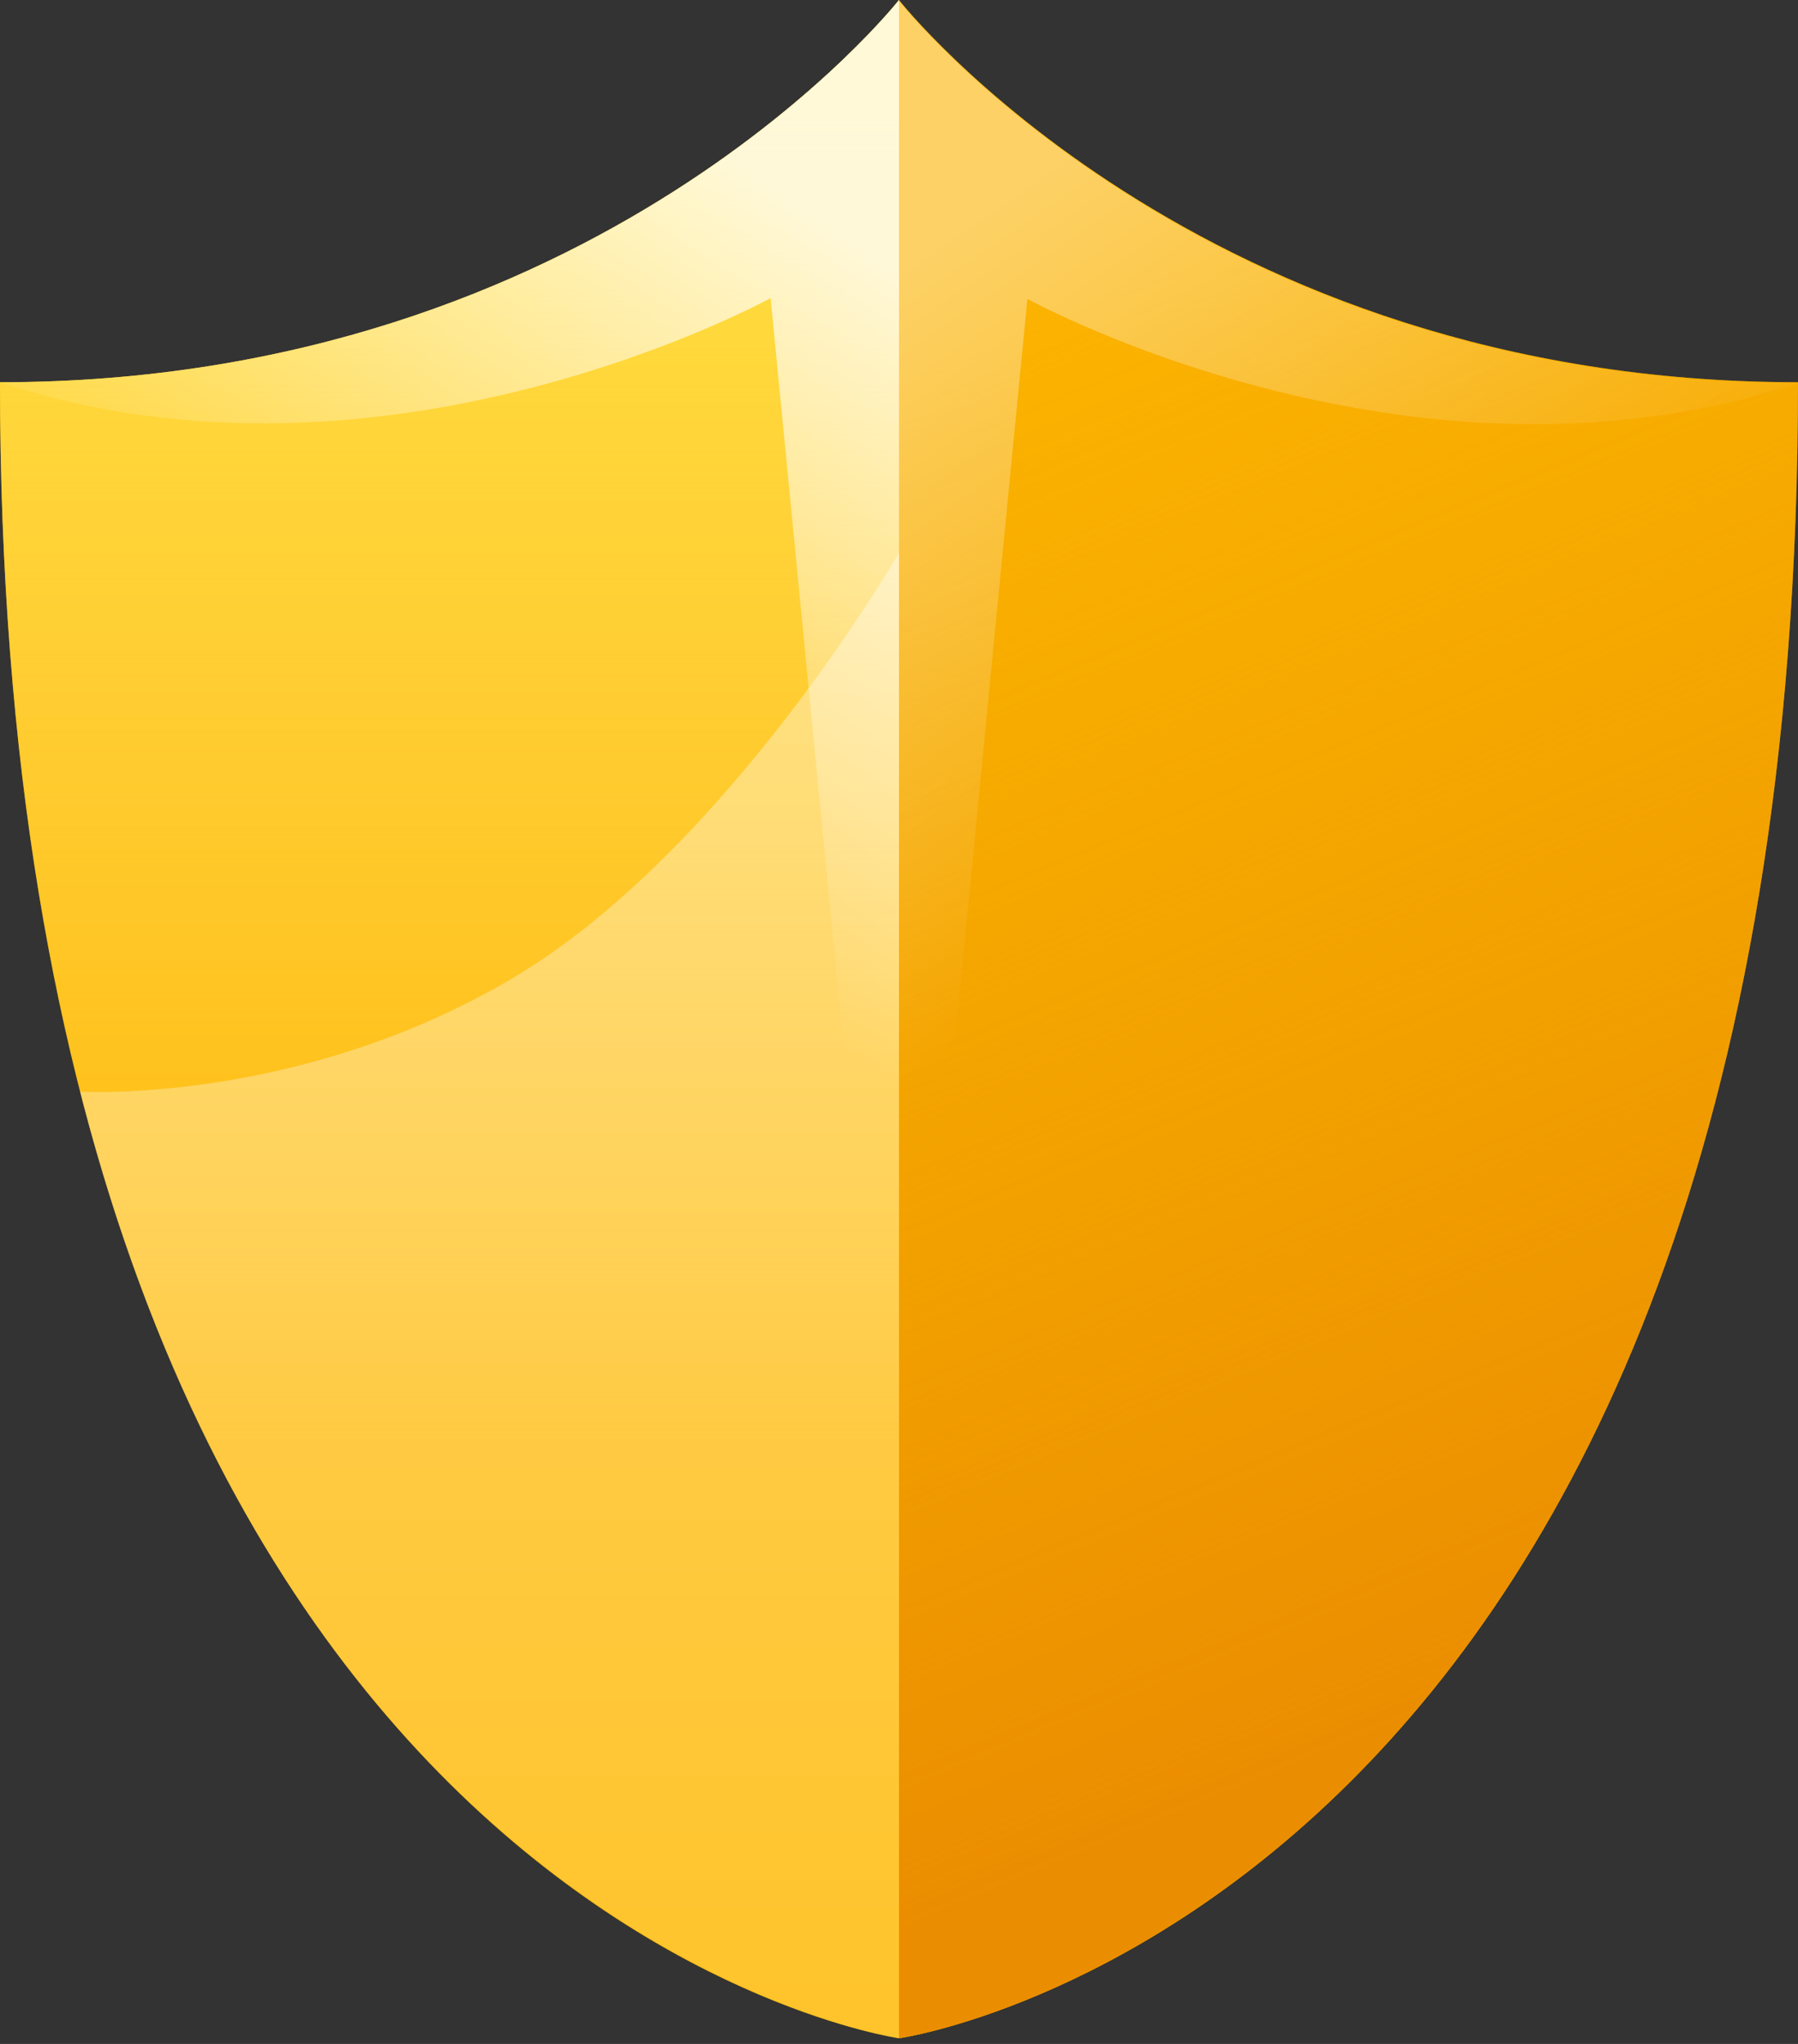 <svg width="22" height="25" viewBox="0 0 22 25" fill="none" xmlns="http://www.w3.org/2000/svg">
<rect x="0" y="0" width="22" height="25" fill="#333333" stroke="none"/>
<path d="M0 4.675C7.333 4.675 11 0 11 0C11 0 14.667 4.675 22 4.675C22 23.373 11 24.931 11 24.931C11 24.931 0 23.373 0 4.675Z" fill="#FFB800"/>
<path d="M11 0C11 0 14.667 4.675 22 4.675C22 23.373 11 24.931 11 24.931V0Z" fill="url(#paint0_linear_2_201)"/>
<path d="M0 4.675C7.333 4.675 11 0 11 0V24.931C11 24.931 0 23.373 0 4.675Z" fill="url(#paint1_linear_2_201)"/>
<path d="M0.98 13.352C0.98 13.352 3.667 13.514 6.286 11.956C8.905 10.398 11 6.762 11 6.762L11 24.931C11 24.931 5.721 24.152 2.492 17.539C1.909 16.344 1.391 14.958 0.98 13.352Z" fill="url(#paint2_linear_2_201)"/>
<path d="M0 4.675C7.333 4.675 11 0 11 0V19.747L9.429 3.646C9.429 3.646 4.714 6.243 0 4.675Z" fill="url(#paint3_linear_2_201)"/>
<path d="M22 4.685C14.667 4.685 11 0.01 11 0.01V19.757L12.571 3.656C12.571 3.656 17.286 6.253 22 4.685Z" fill="url(#paint4_linear_2_201)"/>
<defs>
<linearGradient id="paint0_linear_2_201" x1="11" y1="4.685" x2="17.712" y2="20.826" gradientUnits="userSpaceOnUse">
<stop stop-color="#EB9B00" stop-opacity="0.2"/>
<stop offset="1" stop-color="#EB8D00"/>
</linearGradient>
<linearGradient id="paint1_linear_2_201" x1="5.762" y1="1.049" x2="5.762" y2="20.786" gradientUnits="userSpaceOnUse">
<stop stop-color="#FFE03C"/>
<stop offset="0.845" stop-color="#FFDD7D" stop-opacity="0"/>
</linearGradient>
<linearGradient id="paint2_linear_2_201" x1="5.5" y1="-1.999" x2="5.5" y2="30.301" gradientUnits="userSpaceOnUse">
<stop stop-color="white" stop-opacity="0.5"/>
<stop offset="1" stop-color="white" stop-opacity="0.1"/>
</linearGradient>
<linearGradient id="paint3_linear_2_201" x1="9.952" y1="2.607" x2="5.292" y2="9.396" gradientUnits="userSpaceOnUse">
<stop stop-color="white" stop-opacity="0.8"/>
<stop offset="1" stop-color="white" stop-opacity="0"/>
</linearGradient>
<linearGradient id="paint4_linear_2_201" x1="12.048" y1="2.617" x2="16.708" y2="9.406" gradientUnits="userSpaceOnUse">
<stop stop-color="white" stop-opacity="0.4"/>
<stop offset="1" stop-color="white" stop-opacity="0"/>
</linearGradient>
</defs>
</svg>
